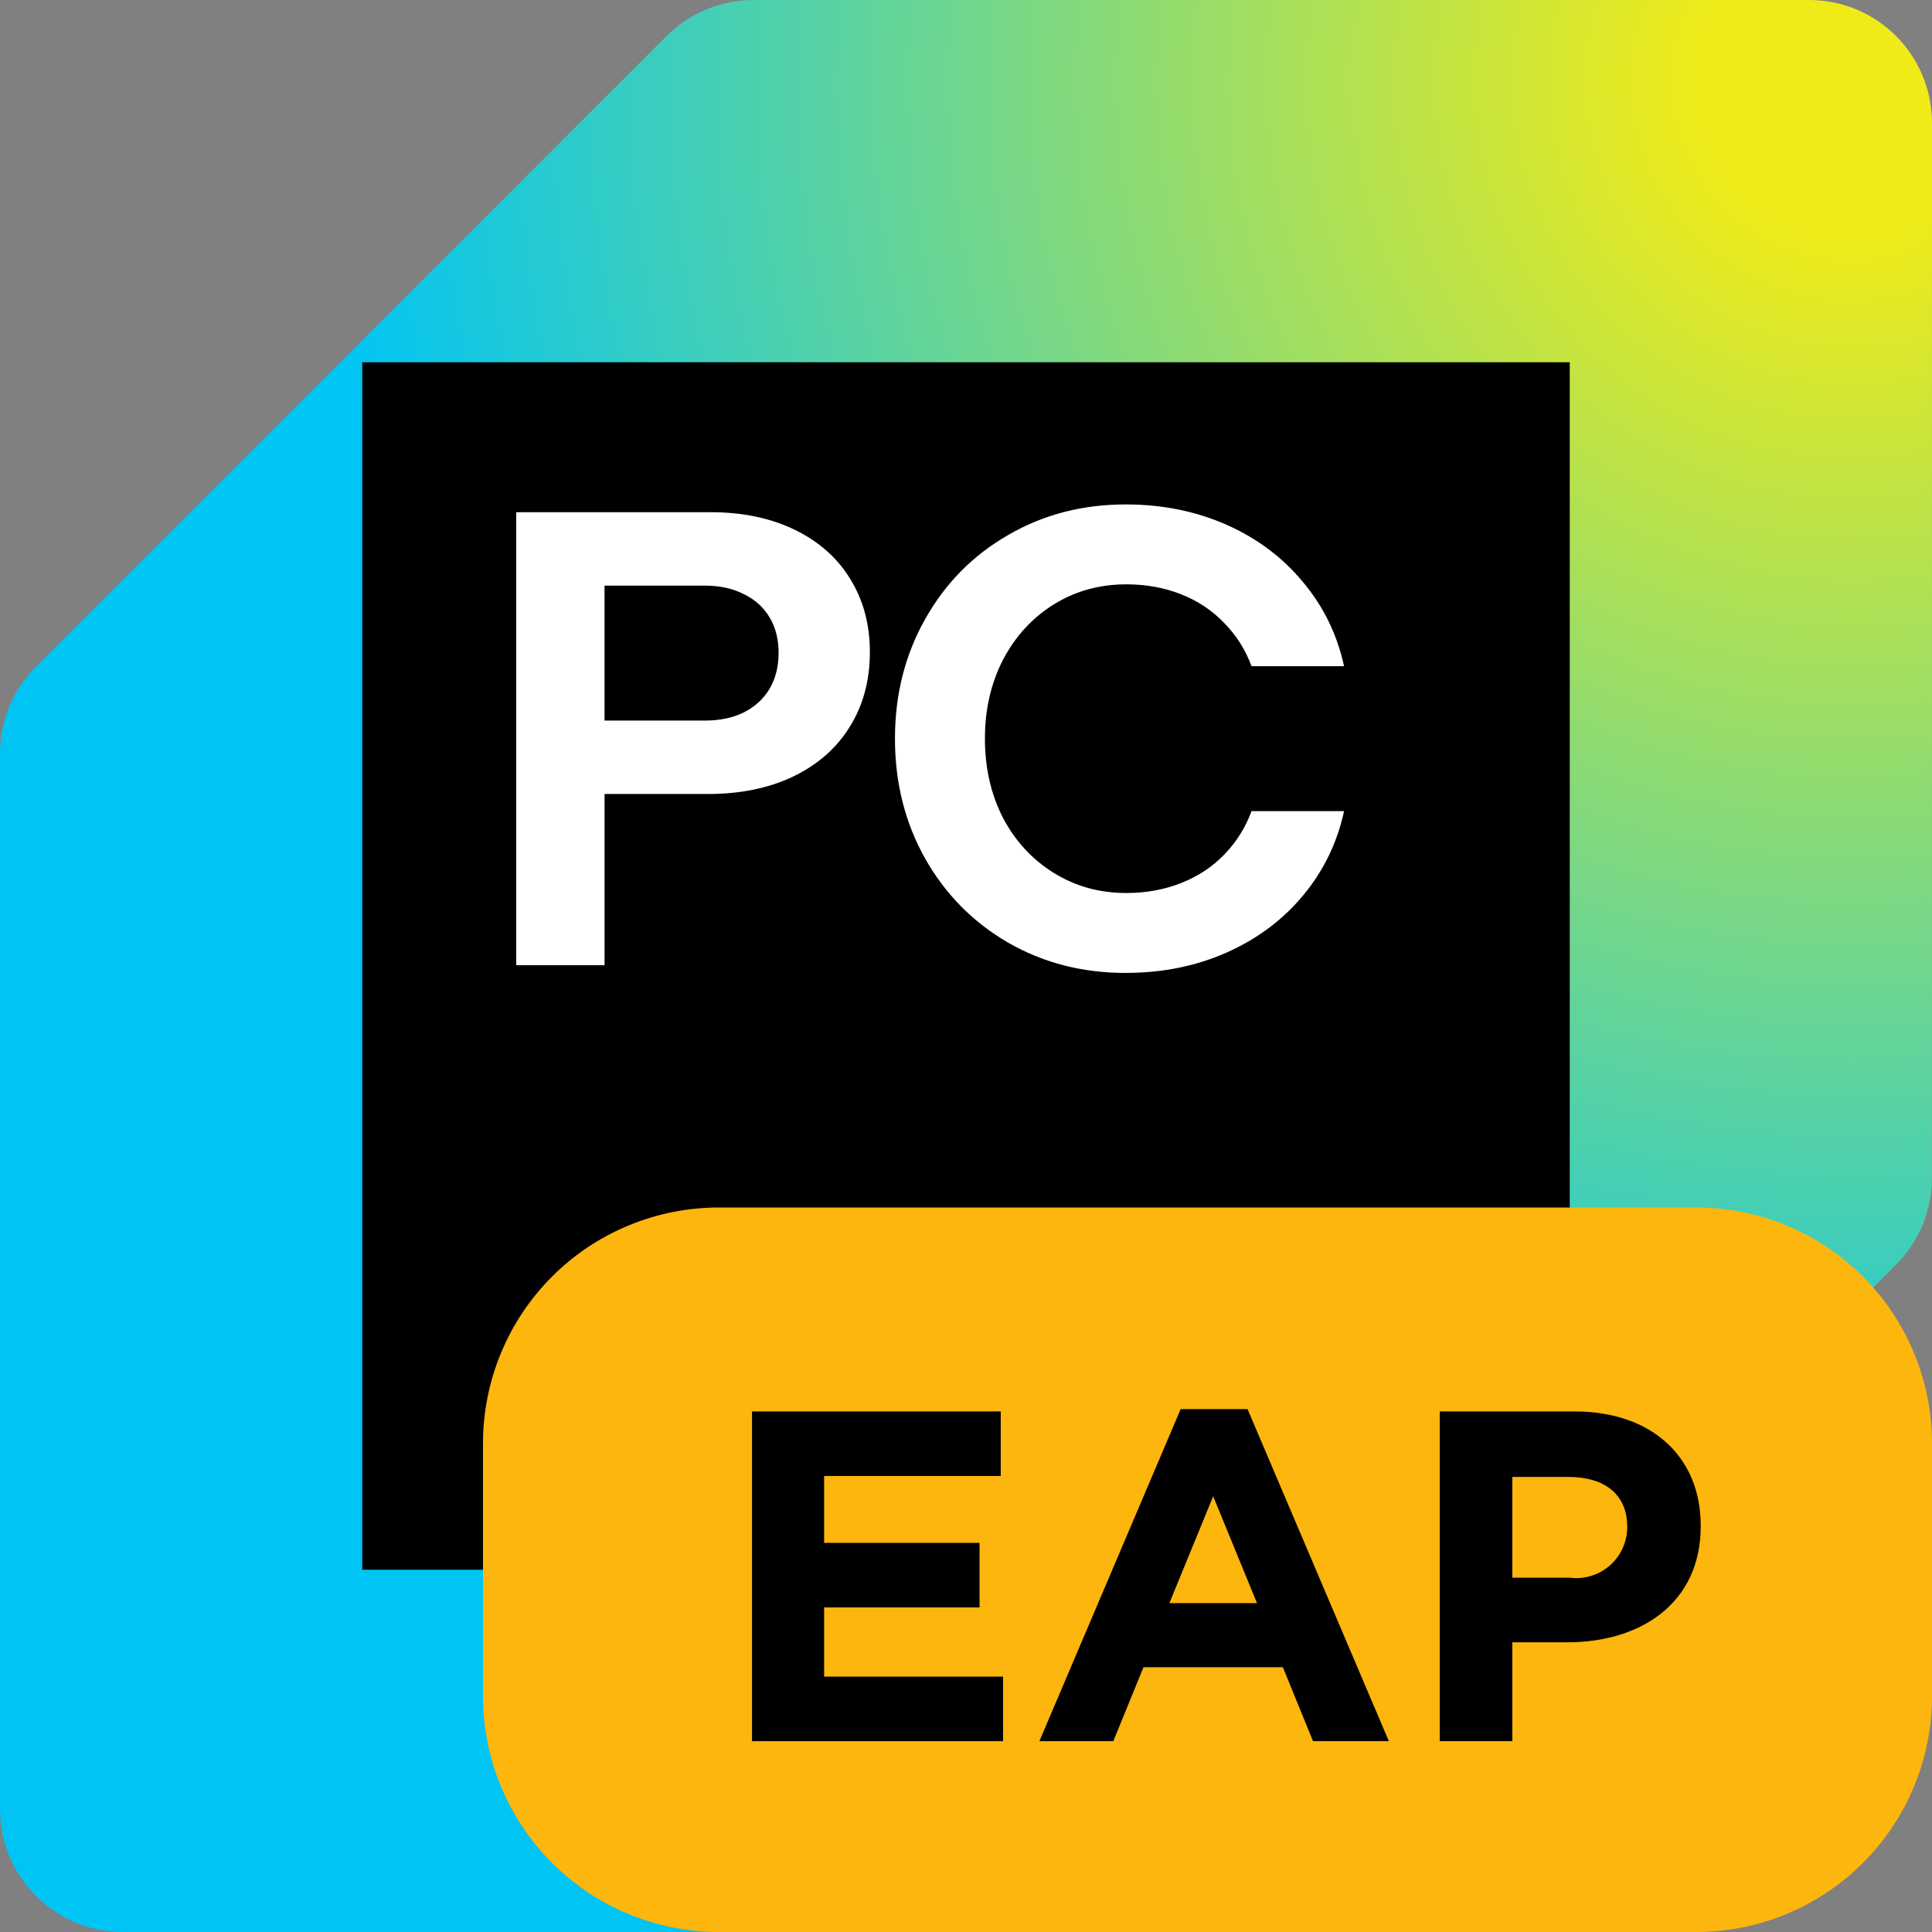 <!-- Copyright 2000-2024 JetBrains s.r.o. and contributors. Use of this source code is governed by the Apache 2.0 license. -->
<svg width="64" height="64" viewBox="0 0 64 64" fill="none" xmlns="http://www.w3.org/2000/svg">
<rect x="0" y="0" width="64" height="64" fill="#808080" stroke="none"/>
<g clip-path="url(#clip0_4372_11421)">
<path d="M59.927 0H24.961C23.881 0 22.845 0.429 22.081 1.193L1.193 22.08C0.429 22.844 0 23.88 0 24.96V59.927C0 62.177 1.823 64 4.073 64H39.039C40.12 64 41.157 63.57 41.921 62.806L62.807 41.895C63.57 41.132 63.998 40.096 63.998 39.017L64 4.073C64 1.823 62.177 0 59.927 0Z" fill="url(#paint0_radial_4372_11421)"/>
<path d="M52 12H12V52H52V12Z" fill="black"/>
<path d="M17.1 16.967H23.542C24.592 16.967 25.518 17.16 26.318 17.545C27.119 17.931 27.733 18.474 28.162 19.174C28.598 19.875 28.816 20.686 28.816 21.607C28.816 22.529 28.594 23.365 28.152 24.072C27.716 24.78 27.091 25.33 26.276 25.723C25.468 26.109 24.529 26.302 23.457 26.302H20.027V31.972H17.101V16.967H17.1ZM23.349 23.87C23.842 23.87 24.27 23.78 24.635 23.602C25.006 23.415 25.292 23.155 25.492 22.819C25.692 22.476 25.792 22.079 25.792 21.629C25.792 21.179 25.692 20.778 25.492 20.45C25.292 20.114 25.006 19.857 24.635 19.679C24.27 19.492 23.842 19.4 23.349 19.4H20.026V23.87H23.349ZM37.289 32.23C35.853 32.23 34.553 31.893 33.388 31.222C32.223 30.543 31.309 29.614 30.644 28.436C29.979 27.25 29.647 25.928 29.647 24.47C29.647 23.012 29.979 21.693 30.644 20.515C31.308 19.329 32.223 18.399 33.388 17.728C34.552 17.049 35.853 16.71 37.289 16.71C38.504 16.71 39.619 16.935 40.634 17.385C41.648 17.835 42.491 18.468 43.163 19.282C43.842 20.09 44.295 21.019 44.524 22.069H41.459C41.258 21.526 40.959 21.051 40.558 20.643C40.165 20.229 39.69 19.91 39.133 19.689C38.575 19.468 37.968 19.357 37.311 19.357C36.425 19.357 35.624 19.578 34.91 20.021C34.195 20.465 33.635 21.076 33.227 21.854C32.827 22.626 32.627 23.498 32.627 24.47C32.627 25.441 32.827 26.317 33.227 27.096C33.634 27.867 34.195 28.474 34.91 28.917C35.624 29.361 36.425 29.582 37.311 29.582C37.968 29.582 38.576 29.47 39.133 29.249C39.69 29.028 40.165 28.714 40.558 28.306C40.959 27.892 41.258 27.412 41.459 26.87H44.524C44.296 27.92 43.842 28.852 43.163 29.667C42.491 30.475 41.648 31.103 40.634 31.554C39.619 32.004 38.504 32.229 37.289 32.229V32.23Z" fill="white"/>
<path d="M33 44H17V47H33V44Z" fill="white"/>
</g>
<defs>
<radialGradient id="paint0_radial_4372_11421" cx="0" cy="0" r="1" gradientUnits="userSpaceOnUse" gradientTransform="translate(60.5 3.5) rotate(135) scale(82.378)">
<stop offset="0.057" stop-color="#F0EB18"/>
<stop offset="0.6" stop-color="#00C4F4"/>
</radialGradient>
<clipPath id="clip0_4372_11421">
<rect width="64" height="64" fill="white"/>
</clipPath>
</defs>
<path d="M56.189 64H23.811C21.74 64 19.753 63.177 18.288 61.712C16.823 60.247 16 58.26 16 56.189V47.811C16 46.785 16.202 45.77 16.595 44.822C16.987 43.874 17.563 43.013 18.288 42.288C19.013 41.562 19.874 40.987 20.822 40.595C21.77 40.202 22.785 40 23.811 40H56.189C58.26 40 60.247 40.823 61.712 42.288C63.177 43.753 64 45.74 64 47.811V56.189C64 58.26 63.177 60.247 61.712 61.712C60.247 63.177 58.26 64 56.189 64Z" fill="#FDB60D"/>
<path d="M24.912 46.756H33.151V48.895H27.3V51.11H32.449V53.248H27.3V55.541H33.229V57.679H24.912V46.756Z" fill="black"/>
<path d="M39.111 46.679H41.327L46.008 57.679H43.496L42.497 55.23H37.879L36.88 57.679H34.431L39.111 46.679ZM41.64 53.107L40.188 49.565L38.737 53.107H41.64Z" fill="black"/>
<path d="M47.694 46.756H52.156C54.762 46.756 56.338 48.301 56.338 50.532V50.564C56.338 53.091 54.372 54.403 51.923 54.403H50.097V57.679H47.694L47.694 46.756ZM52 52.264C52.236 52.294 52.476 52.274 52.704 52.205C52.931 52.136 53.142 52.019 53.322 51.863C53.502 51.707 53.646 51.515 53.747 51.299C53.847 51.083 53.9 50.848 53.904 50.61V50.579C53.904 49.503 53.155 48.925 51.953 48.925H50.097V52.264H52Z" fill="black"/>
</svg>